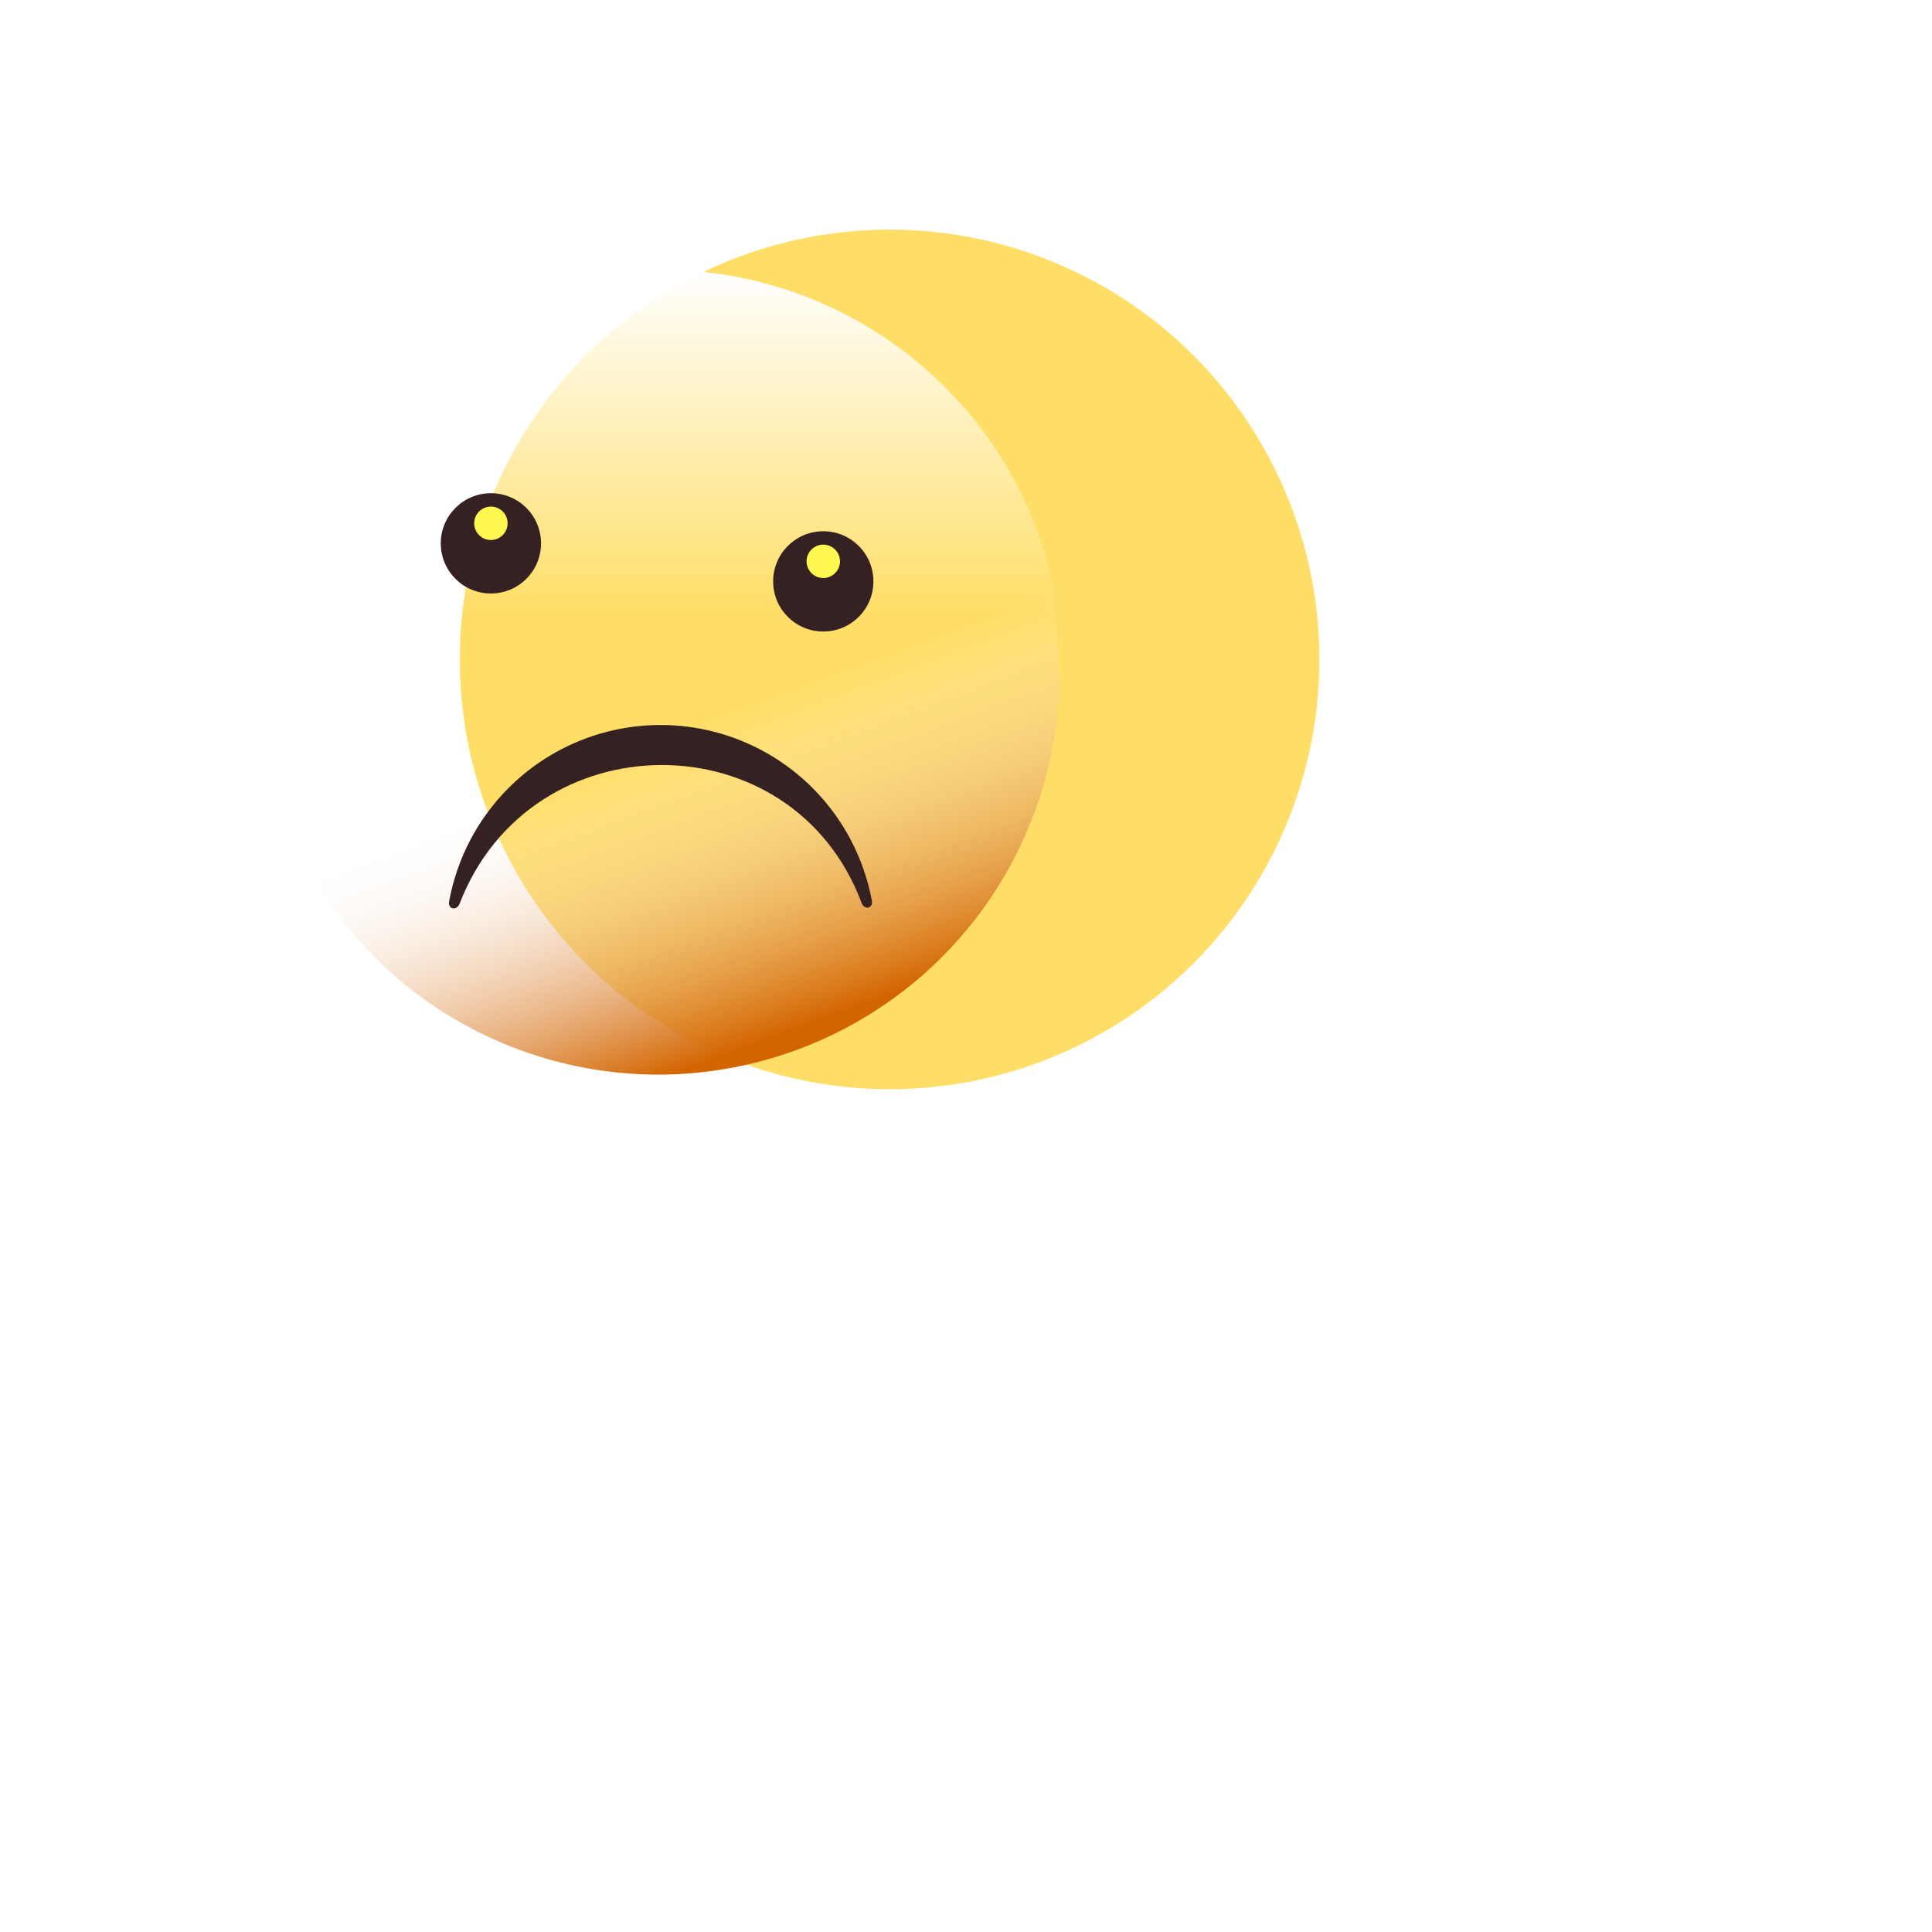 <svg width="254" height="254" viewBox="0 0 254 254" fill="none" xmlns="http://www.w3.org/2000/svg">
<g filter="url(#filter0_dii_52_1091)">
<circle cx="86.952" cy="86.692" r="56.507" fill="#FFDE67"/>
</g>
<g filter="url(#filter1_f_52_1091)">
<path d="M139.693 88.199C139.693 81.273 138.329 74.415 135.678 68.017C133.028 61.618 129.143 55.804 124.246 50.907C119.348 46.009 113.534 42.124 107.135 39.474C100.737 36.824 93.879 35.459 86.953 35.459C80.027 35.459 73.169 36.824 66.77 39.474C60.371 42.124 54.557 46.009 49.66 50.907C44.763 55.804 40.878 61.618 38.227 68.017C35.577 74.415 34.213 81.273 34.213 88.199L86.953 88.199H139.693Z" fill="url(#paint0_linear_52_1091)"/>
</g>
<g filter="url(#filter2_f_52_1091)">
<path d="M35.965 103.502C37.93 110.144 41.184 116.333 45.541 121.716C49.898 127.1 55.273 131.573 61.359 134.879C67.445 138.186 74.122 140.261 81.01 140.987C87.898 141.713 94.861 141.075 101.502 139.109C108.143 137.144 114.332 133.89 119.716 129.533C125.1 125.176 129.572 119.801 132.879 113.715C136.185 107.629 138.261 100.952 138.986 94.064C139.712 87.177 139.074 80.213 137.109 73.572L86.537 88.537L35.965 103.502Z" fill="url(#paint1_linear_52_1091)"/>
</g>
<circle cx="64.538" cy="71.435" r="6.592" fill="#352121"/>
<g filter="url(#filter3_f_52_1091)">
<circle cx="64.539" cy="68.798" r="2.197" fill="#FFF850"/>
</g>
<g filter="url(#filter4_i_52_1091)">
<circle cx="108.237" cy="71.435" r="6.592" fill="#352121"/>
<g filter="url(#filter5_f_52_1091)">
<circle cx="108.237" cy="68.798" r="2.197" fill="#FFF850"/>
</g>
</g>
<path d="M113.277 118.711C113.644 119.691 114.813 119.439 114.622 118.41C113.587 112.835 110.888 107.657 106.822 103.591C101.523 98.292 94.337 95.316 86.843 95.316C79.35 95.316 72.164 98.292 66.865 103.591C62.773 107.683 60.066 112.901 59.045 118.517C58.858 119.547 60.049 119.783 60.425 118.806V118.806C69.751 94.607 104.177 94.426 113.277 118.711V118.711Z" fill="#352121"/>
<defs>
<filter id="filter0_dii_52_1091" x="0.445" y="-29.815" width="253.014" height="283.014" filterUnits="userSpaceOnUse" color-interpolation-filters="sRGB">
<feFlood flood-opacity="0" result="BackgroundImageFix"/>
<feColorMatrix in="SourceAlpha" type="matrix" values="0 0 0 0 0 0 0 0 0 0 0 0 0 0 0 0 0 0 127 0" result="hardAlpha"/>
<feOffset dx="40" dy="40"/>
<feGaussianBlur stdDeviation="35"/>
<feComposite in2="hardAlpha" operator="out"/>
<feColorMatrix type="matrix" values="0 0 0 0 0 0 0 0 0 0 0 0 0 0 0 0 0 0 0.25 0"/>
<feBlend mode="normal" in2="BackgroundImageFix" result="effect1_dropShadow_52_1091"/>
<feBlend mode="normal" in="SourceGraphic" in2="effect1_dropShadow_52_1091" result="shape"/>
<feColorMatrix in="SourceAlpha" type="matrix" values="0 0 0 0 0 0 0 0 0 0 0 0 0 0 0 0 0 0 127 0" result="hardAlpha"/>
<feOffset dx="20" dy="20"/>
<feGaussianBlur stdDeviation="20"/>
<feComposite in2="hardAlpha" operator="arithmetic" k2="-1" k3="1"/>
<feColorMatrix type="matrix" values="0 0 0 0 0.804 0 0 0 0 0.434 0 0 0 0 0 0 0 0 1 0"/>
<feBlend mode="normal" in2="shape" result="effect2_innerShadow_52_1091"/>
<feColorMatrix in="SourceAlpha" type="matrix" values="0 0 0 0 0 0 0 0 0 0 0 0 0 0 0 0 0 0 127 0" result="hardAlpha"/>
<feOffset dx="-30" dy="-60"/>
<feGaussianBlur stdDeviation="50"/>
<feComposite in2="hardAlpha" operator="arithmetic" k2="-1" k3="1"/>
<feColorMatrix type="matrix" values="0 0 0 0 1 0 0 0 0 0.72 0 0 0 0 0 0 0 0 1 0"/>
<feBlend mode="normal" in2="effect2_innerShadow_52_1091" result="effect3_innerShadow_52_1091"/>
</filter>
<filter id="filter1_f_52_1091" x="14.213" y="15.459" width="145.48" height="92.74" filterUnits="userSpaceOnUse" color-interpolation-filters="sRGB">
<feFlood flood-opacity="0" result="BackgroundImageFix"/>
<feBlend mode="normal" in="SourceGraphic" in2="BackgroundImageFix" result="shape"/>
<feGaussianBlur stdDeviation="10" result="effect1_foregroundBlur_52_1091"/>
</filter>
<filter id="filter2_f_52_1091" x="15.965" y="53.572" width="143.312" height="107.705" filterUnits="userSpaceOnUse" color-interpolation-filters="sRGB">
<feFlood flood-opacity="0" result="BackgroundImageFix"/>
<feBlend mode="normal" in="SourceGraphic" in2="BackgroundImageFix" result="shape"/>
<feGaussianBlur stdDeviation="10" result="effect1_foregroundBlur_52_1091"/>
</filter>
<filter id="filter3_f_52_1091" x="49.342" y="53.6" width="30.395" height="30.395" filterUnits="userSpaceOnUse" color-interpolation-filters="sRGB">
<feFlood flood-opacity="0" result="BackgroundImageFix"/>
<feBlend mode="normal" in="SourceGraphic" in2="BackgroundImageFix" result="shape"/>
<feGaussianBlur stdDeviation="6.5" result="effect1_foregroundBlur_52_1091"/>
</filter>
<filter id="filter4_i_52_1091" x="101.645" y="64.843" width="13.185" height="18.185" filterUnits="userSpaceOnUse" color-interpolation-filters="sRGB">
<feFlood flood-opacity="0" result="BackgroundImageFix"/>
<feBlend mode="normal" in="SourceGraphic" in2="BackgroundImageFix" result="shape"/>
<feColorMatrix in="SourceAlpha" type="matrix" values="0 0 0 0 0 0 0 0 0 0 0 0 0 0 0 0 0 0 127 0" result="hardAlpha"/>
<feOffset dy="5"/>
<feGaussianBlur stdDeviation="5"/>
<feComposite in2="hardAlpha" operator="arithmetic" k2="-1" k3="1"/>
<feColorMatrix type="matrix" values="0 0 0 0 0 0 0 0 0 0 0 0 0 0 0 0 0 0 1 0"/>
<feBlend mode="normal" in2="shape" result="effect1_innerShadow_52_1091"/>
</filter>
<filter id="filter5_f_52_1091" x="93.039" y="53.6" width="30.395" height="30.395" filterUnits="userSpaceOnUse" color-interpolation-filters="sRGB">
<feFlood flood-opacity="0" result="BackgroundImageFix"/>
<feBlend mode="normal" in="SourceGraphic" in2="BackgroundImageFix" result="shape"/>
<feGaussianBlur stdDeviation="6.5" result="effect1_foregroundBlur_52_1091"/>
</filter>
<linearGradient id="paint0_linear_52_1091" x1="86.953" y1="35.459" x2="86.953" y2="80.665" gradientUnits="userSpaceOnUse">
<stop stop-color="white"/>
<stop offset="1" stop-color="white" stop-opacity="0"/>
</linearGradient>
<linearGradient id="paint1_linear_52_1091" x1="103.93" y1="135.566" x2="89.26" y2="95.805" gradientUnits="userSpaceOnUse">
<stop stop-color="#D36500"/>
<stop offset="1" stop-color="white" stop-opacity="0"/>
</linearGradient>
</defs>
</svg>
